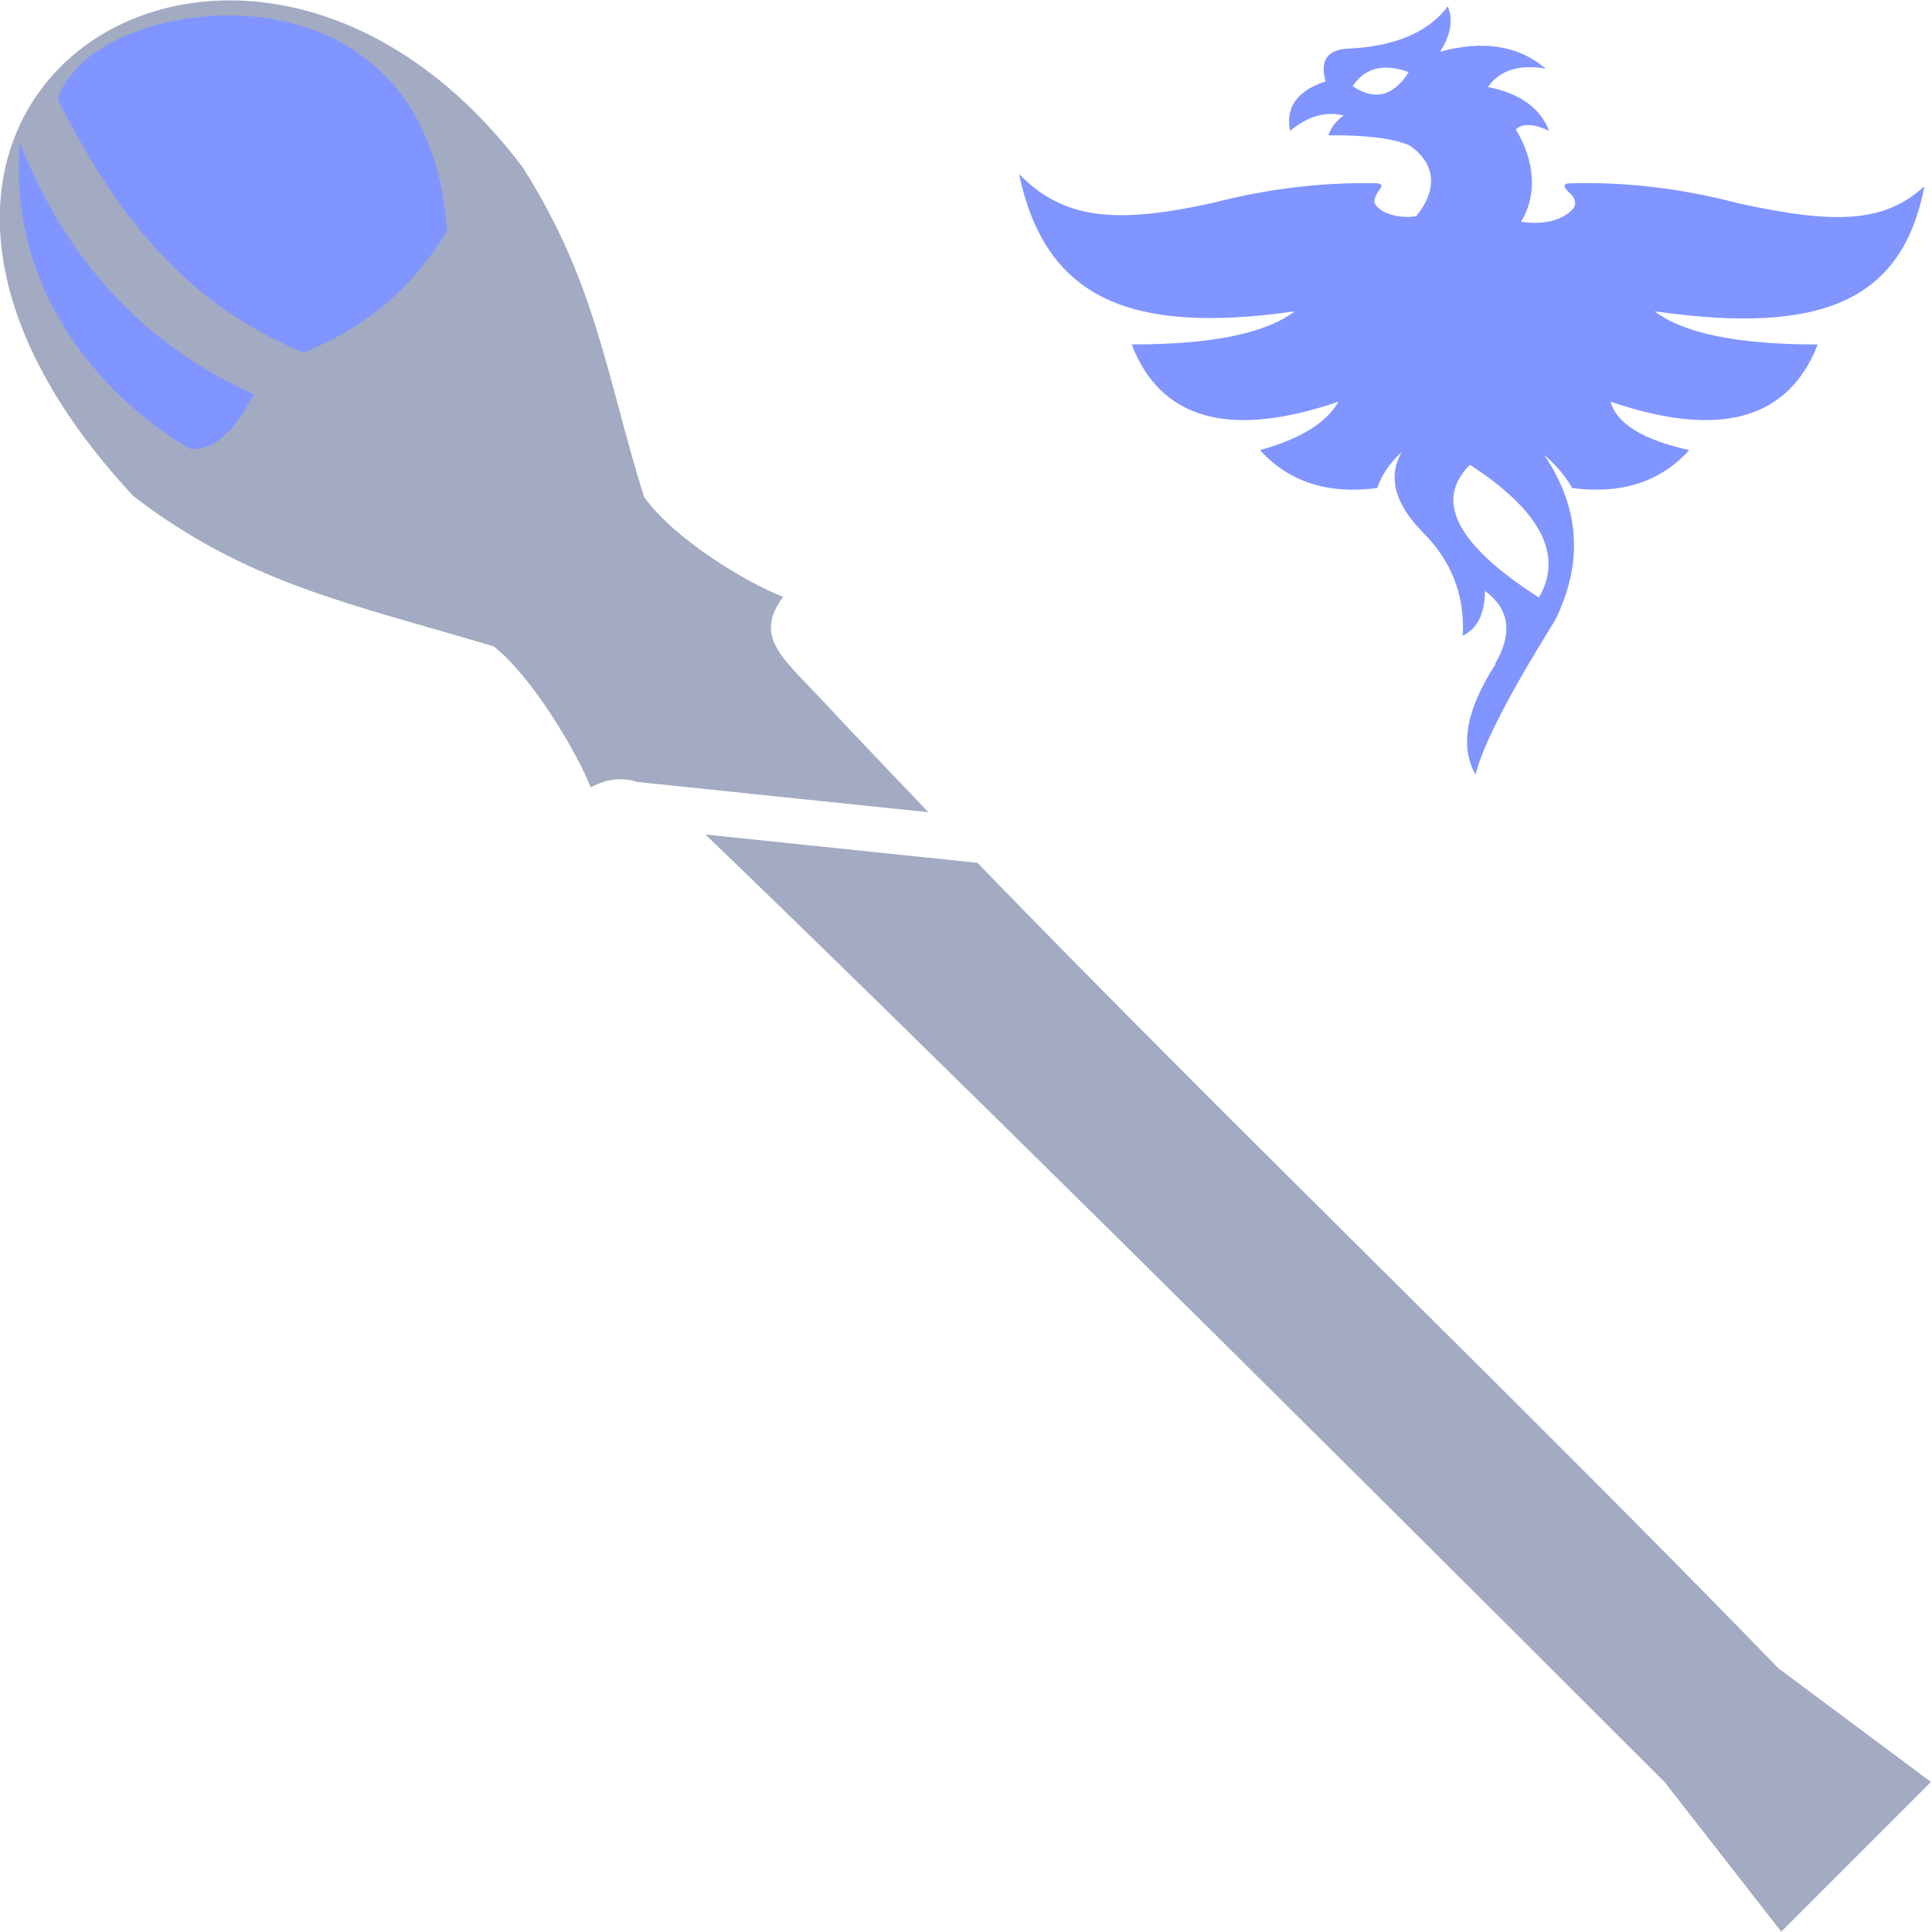 <?xml version="1.0" encoding="UTF-8" standalone="no"?>
<!-- Created with Inkscape (http://www.inkscape.org/) -->

<svg
   width="512"
   height="512"
   viewBox="0 0 135.467 135.467"
   version="1.1"
   id="svg1"
   inkscape:version="1.3.2 (091e20e, 2023-11-25, custom)"
   sodipodi:docname="KWD_KIT_StaffRepelUndead.svg"
   xmlns:inkscape="http://www.inkscape.org/namespaces/inkscape"
   xmlns:sodipodi="http://sodipodi.sourceforge.net/DTD/sodipodi-0.dtd"
   xmlns="http://www.w3.org/2000/svg"
   xmlns:svg="http://www.w3.org/2000/svg">
  <sodipodi:namedview
     id="namedview1"
     pagecolor="#ffffff"
     bordercolor="#000000"
     borderopacity="0.25"
     inkscape:showpageshadow="2"
     inkscape:pageopacity="0.0"
     inkscape:pagecheckerboard="0"
     inkscape:deskcolor="#d1d1d1"
     inkscape:document-units="px"
     showgrid="true"
     inkscape:zoom="1"
     inkscape:cx="229"
     inkscape:cy="154.5"
     inkscape:window-width="1920"
     inkscape:window-height="1017"
     inkscape:window-x="1042"
     inkscape:window-y="276"
     inkscape:window-maximized="1"
     inkscape:current-layer="svg1">
    <inkscape:grid
       id="grid1"
       units="px"
       originx="0"
       originy="0"
       spacingx="0.265"
       spacingy="0.265"
       empcolor="#0099e5"
       empopacity="0.302"
       color="#0099e5"
       opacity="0.149"
       empspacing="5"
       dotted="false"
       gridanglex="30"
       gridanglez="30"
       visible="true" />
  </sodipodi:namedview>
  <defs
     id="defs1" />
  <g
     id="g21"
     transform="matrix(0.793,-0.793,0.793,0.793,-34.691,72.572)">
    <ellipse
       style="fill:#8095ff;stroke-width:0.265;fill-opacity:1"
       id="path12"
       cx="67.469"
       cy="-3.485"
       rx="13.891"
       ry="14.552" />
    <path
       id="rect13"
       style="fill:#a3abc2;stroke-width:0.153;fill-opacity:1"
       d="m 67.073,-18.253 c -7.553,0.169 -14.945,6.94 -15.479,22.222 1.19,8.897 4.787,14.213 9.287,22.551 0.371,2.993 -1.008,8.374 -1.943,10.522 1.192,0.36 1.879,1.002 2.299,1.824 l 0.002,-0.002 11.529,14.206 c 0.068,-3.273 0.149,-6.545 0.261,-9.815 0.118,-3.478 -0.234,-5.662 2.832,-6.134 C 74.876,34.858 73.603,29.805 74.134,26.562 77.826,19.505 81.459,15.049 83.344,6.615 85.537,-9.048 76.188,-18.458 67.073,-18.253 Z m 1.117,0.779 c 6.677,-0.086 19.815,11.15 8.996,23.575 -3.412,0.78 -7.086,0.971 -11.715,-0.976 -3.152,-7.532 -2.137,-14.626 0.33,-22.091 0.69,-0.349 1.499,-0.497 2.388,-0.508 z m -6.013,0.805 C 59.137,-9.548 58.681,-2.492 61.425,4.788 59.257,5.401 57.271,5.684 56.181,4.351 54.769,-1.049 54.679,-10.313 62.177,-16.669 Z m -0.254,60.866 c 0.346,17.294 0.515,48.907 0.515,84.304 l -1.456,11.764 h 13.237 l -1.719,-11.764 c 0.351,-23.669 -0.171,-47.381 0.197,-71.029 z" />
  </g>
  <path
     id="path135"
     style="fill:#8095ff;fill-opacity:1;stroke-width:0.055"
     d="m 101.516,0.448 c -1.37,1.809 -3.674,2.795 -6.913,2.958 -1.525,0.047 -2.076,0.814 -1.653,2.299 -1.988,0.651 -2.819,1.807 -2.494,3.467 1.261,-1.03 2.512,-1.389 3.755,-1.075 -0.542,0.396 -0.897,0.859 -1.066,1.391 2.594,-0.027 4.484,0.206 5.671,0.698 1.86,1.268 2.019,3.091 0.486,4.971 -1.416,0.227 -2.611,-0.327 -2.894,-0.866 -0.097,-0.183 -0.005,-0.498 0.274,-0.946 0.287,-0.298 0.242,-0.462 -0.134,-0.493 -3.818,-0.086 -7.663,0.375 -11.538,1.381 -6.782,1.491 -10.441,1.159 -13.559,-2.03 1.809,8.47 7.393,11.335 19.332,9.626 -2.027,1.55 -5.838,2.325 -11.434,2.325 2.039,5.28 6.874,6.617 14.504,4.011 -0.846,1.48 -2.68,2.612 -5.502,3.396 2.016,2.228 4.756,3.114 8.221,2.659 0.289,-0.895 0.86,-1.738 1.713,-2.527 -0.998,1.747 -0.494,3.636 1.51,5.666 1.997,1.997 2.92,4.402 2.769,7.212 1.031,-0.493 1.55,-1.54 1.557,-3.139 1.718,1.265 1.962,2.958 0.732,5.079 l -0.014,0.101 c -2.038,3.152 -2.496,5.72 -1.376,7.703 0.493,-2.038 2.346,-5.634 5.557,-10.789 2.016,-4.039 1.766,-7.916 -0.749,-11.631 0.846,0.718 1.5,1.493 1.963,2.325 3.465,0.455 6.202,-0.431 8.21,-2.659 -3.244,-0.72 -5.082,-1.852 -5.515,-3.396 7.637,2.606 12.478,1.269 14.523,-4.011 -5.598,0 -9.407,-0.775 -11.428,-2.325 11.939,1.709 17.383,-0.871 18.913,-8.771 -2.845,2.619 -6.365,2.666 -13.139,1.175 -3.907,-1.023 -7.785,-1.484 -11.634,-1.381 -0.607,-0.013 -0.607,0.247 0,0.779 0.285,0.32 0.354,0.624 0.206,0.913 -0.586,0.756 -1.859,1.282 -3.711,1.009 1.121,-1.871 0.997,-4.198 -0.373,-6.485 0.468,-0.433 1.248,-0.398 2.339,0.105 -0.649,-1.621 -2.082,-2.644 -4.299,-3.069 0.839,-1.185 2.191,-1.615 4.057,-1.292 -1.893,-1.613 -4.362,-2.01 -7.407,-1.19 0.75,-1.178 0.93,-2.236 0.541,-3.174 z M 97.262,4.744 c 0.461,0.01 0.965,0.114 1.513,0.311 -1.071,1.702 -2.382,2.03 -3.931,0.986 0.598,-0.887 1.404,-1.319 2.418,-1.297 z m 5.804,27.846 c 4.962,3.218 6.575,6.321 4.841,9.309 -5.758,-3.691 -7.372,-6.794 -4.841,-9.309 z"
     sodipodi:nodetypes="ccccccccccccccccccccccccccccccccccccccccccccsccsccc" />
</svg>
